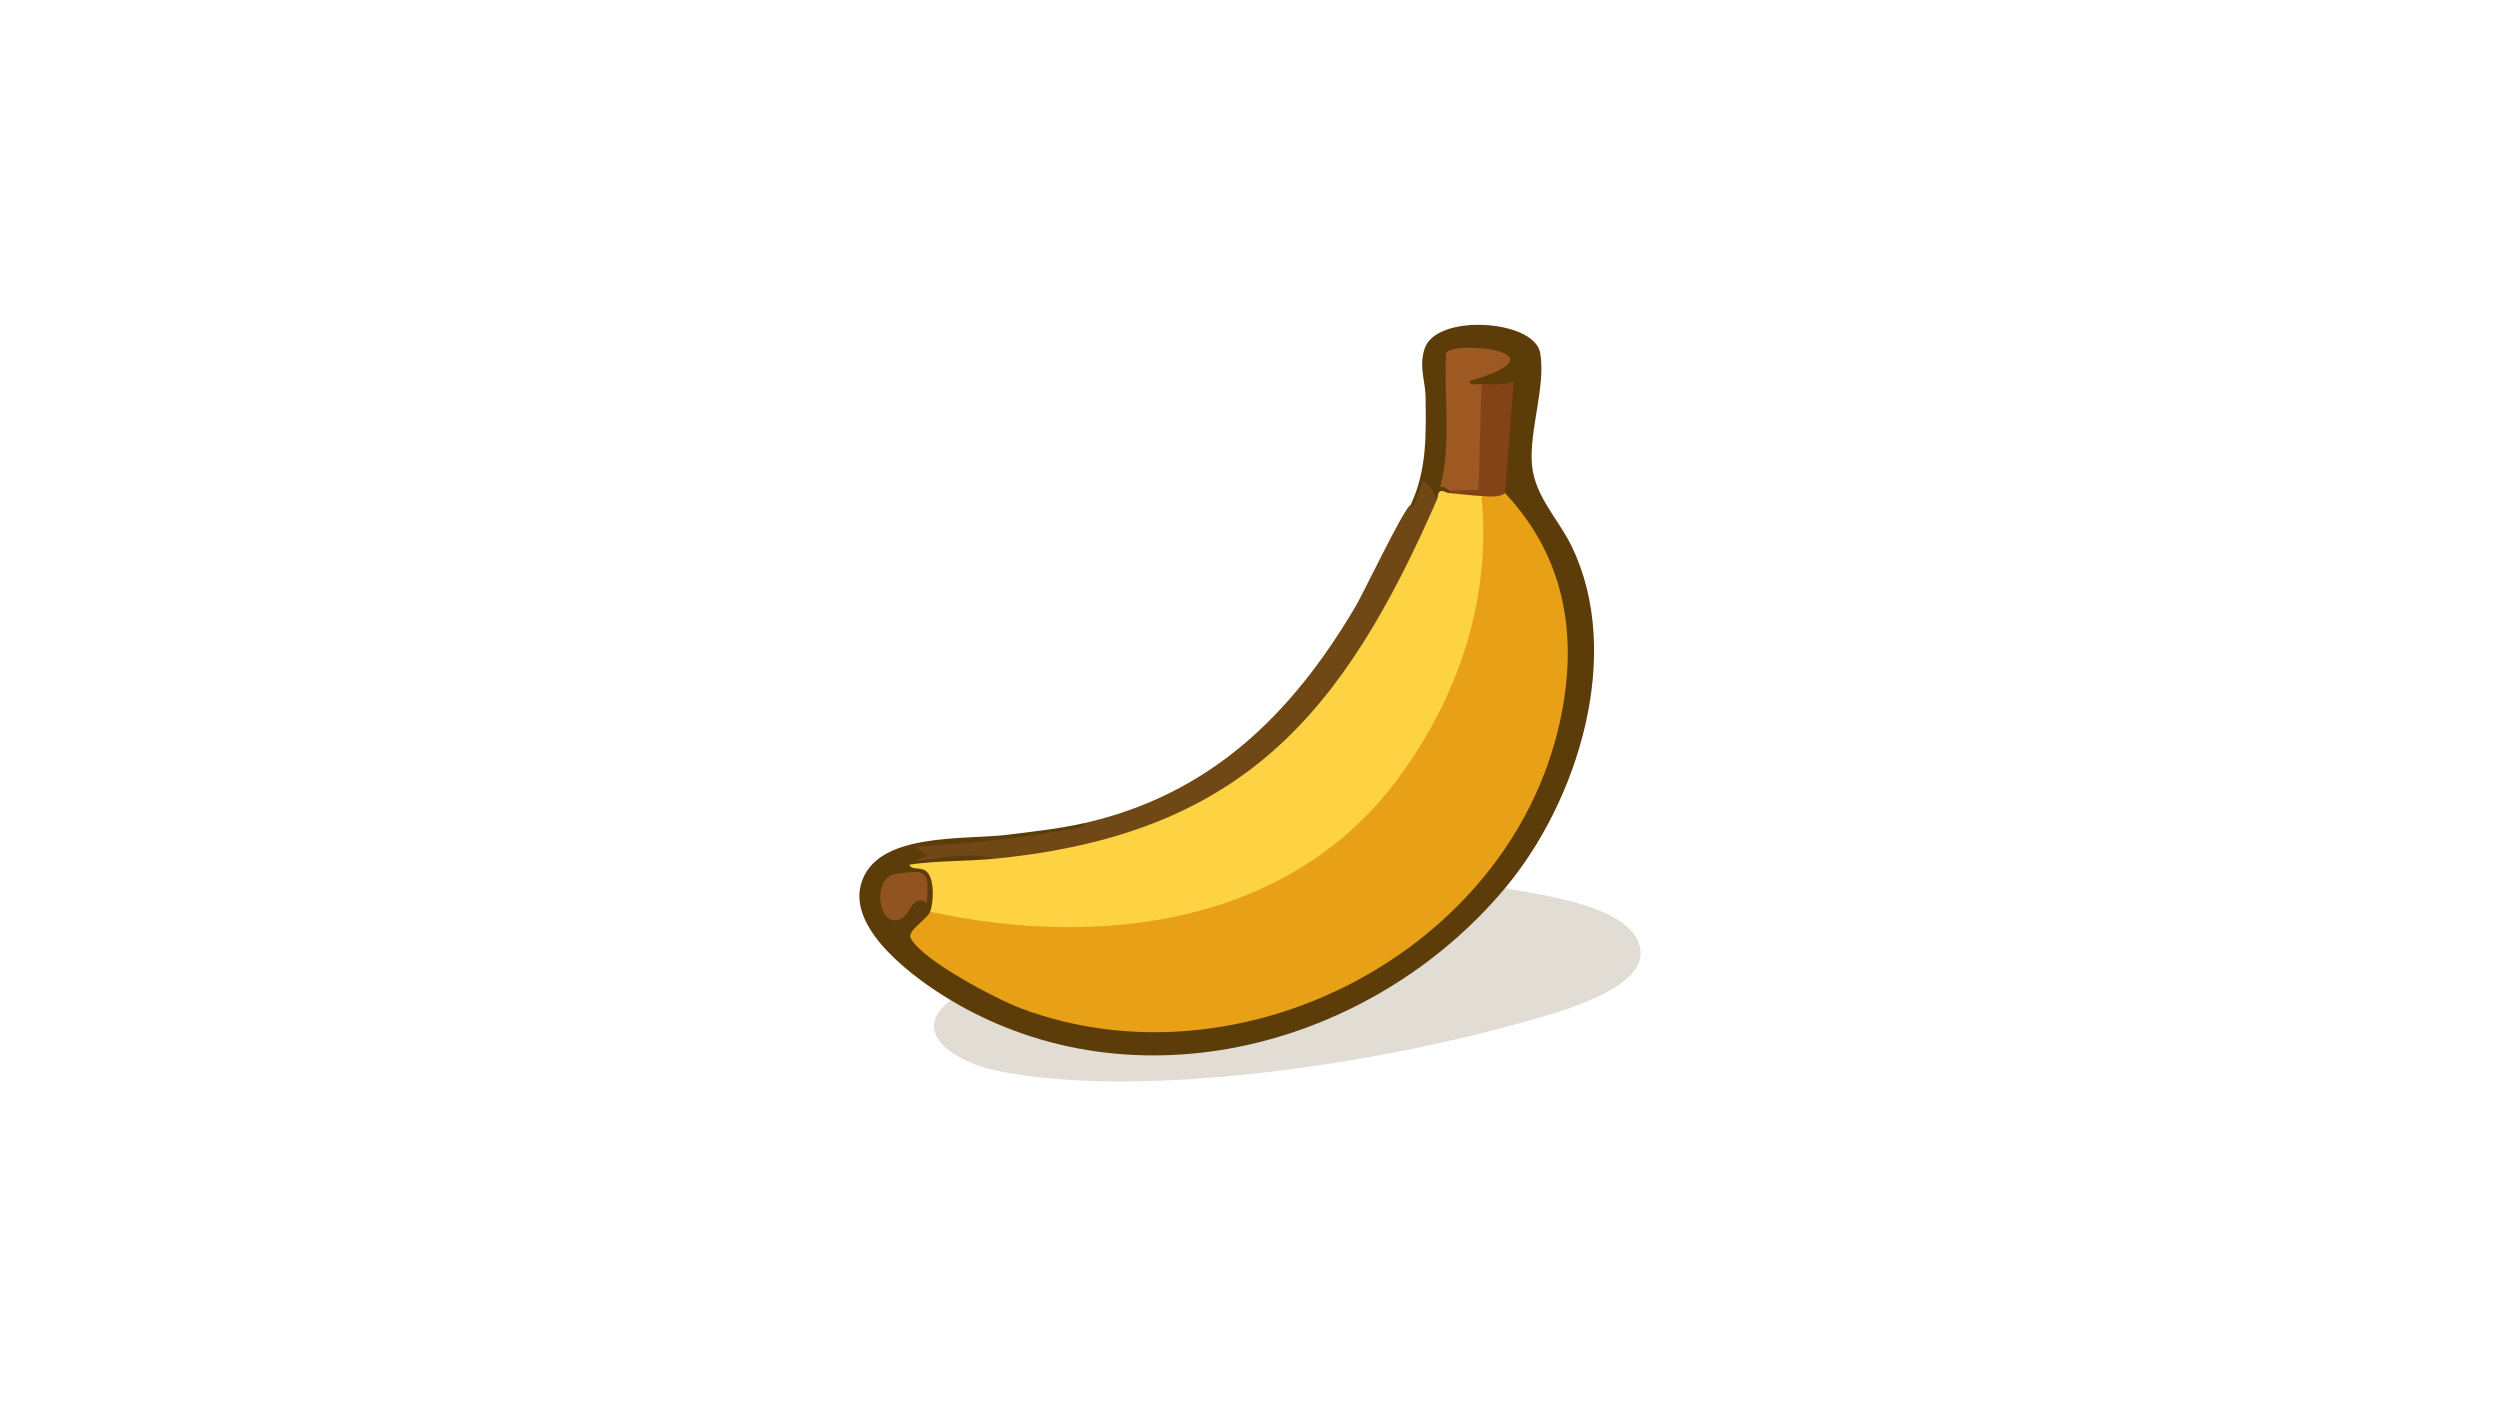 <?xml version="1.0" encoding="UTF-8"?>
<svg id="uuid-89ab733b-b9b6-4f7c-a15e-549df28a5eac" data-name="Layer 1" xmlns="http://www.w3.org/2000/svg" viewBox="0 0 1920 1080">
  <defs>
    <style>
      .uuid-5bd46de7-b1cc-4e9f-8774-c1ad7c30de8b {
        fill: #9e5922;
      }

      .uuid-4a000c50-accf-4d93-bad3-6f90aaf23b5d {
        fill: #6f4816;
      }

      .uuid-41aa8d21-e6a1-4bf9-b4dc-fb23d13bf973 {
        fill: #5c3c09;
      }

      .uuid-82cfe9cd-db81-4fe6-b202-f0b33f186294 {
        fill: #fdd344;
      }

      .uuid-e0bde13b-2fe0-4cdc-b339-bdb26c9e7824 {
        fill: #844217;
      }

      .uuid-971aca18-8673-4d36-b98f-6bf9de464412 {
        fill: #91531f;
      }

      .uuid-fff40680-cfc2-4939-a20f-7c7623858dad {
        fill: #e8a017;
      }

      .uuid-70c0a8ba-1d0e-4809-9d1a-975b9d38b28a {
        fill: #e2ddd4;
      }
    </style>
  </defs>
  <path class="uuid-70c0a8ba-1d0e-4809-9d1a-975b9d38b28a" d="M1155.88,682.11c25.87,5.1,101.76,13.41,104.08,48.82,2,30.5-69.57,48.32-92.27,54.69-110.55,31.06-292.35,59.81-404.1,36.3-26.35-5.54-67.36-27.81-33.4-53.77l10.57.85c135.24,74.95,306.02,30.09,405.63-82.8l9.5-4.1Z"/>
  <path class="uuid-41aa8d21-e6a1-4bf9-b4dc-fb23d13bf973" d="M1083.42,387.74c12.52-26.7,11.81-53.82,11.42-82.74-.17-12.56-5.19-22.84-.86-36.9,8.55-27.75,84.65-22.72,88.94,3.15,4.25,25.61-8.57,59.32-6.37,85.64,2.01,24.12,20.35,41.82,30.38,62.45,40.19,82.62,5.2,195.64-51.05,262.77-102.3,122.09-284.16,170.51-425.7,86.04-26.48-15.8-78.24-53-69.12-88.38,10.63-41.23,79.51-34.47,112.99-38.7,19.04-2.41,39.36-4.59,58.02-8.78,7.65,1.32,4.45,5.98-4.79,8.13-36.14,6.79-72.73,10.68-109.36,13.46-2.87,3.82-10.98,7.5-15.74,7.49-2.34,0,33.05-12.35,41.94-8.83,10.22-1.41,16.89.89,20.02,6.92l-3.62,3.36c-15.06,1.8-29.68,3.65-43.85,5.56,4.58,8.55,8.57,29.33-2.35,31.84l2.43,4.74-13.29,13.94c130.34,120.69,351.11,75.05,449.03-70.28,51.47-76.39,70.7-187.01,5.28-261.06l-1.9-8.87-4.39-1.88,6.05-76.84c-9.86,1.46-16.44-.23-19.77-5.07-3.45,11.06-18.2,1.88-8.81-6.87,50.32-14.54,12.15-18.38-13.83-14.82.84,34.61.08,69.01-2.26,103.21,1.98.64,1.95,1.4,0,2.26-1.03,2.93-4.04,4.44-9.06,4.53-3.69.49-6.84-1.21-9.44-5.1-.96,8.51-10.9,22.39-10.94,9.63Z"/>
  <path class="uuid-4a000c50-accf-4d93-bad3-6f90aaf23b5d" d="M1103.8,383.22c.32,2.16.55,4.31.47,6.45s-.21,4.05-.92,5.8c-43.76,108.25-113.93,205.85-227.36,245.24-21.58,7.49-86.82,26.04-105.55,21.15-2.15-.56-4.23-1.43-6.28-2.39-19.84-5.49-43.26-.13-63.38,2.26l11.29-4.54-9.03-6.76c43.67-3.04,87.43-7.26,130.33-15.76l-1.28-2.38c97.1-21.8,159.73-83.28,208.71-166.04,6.44-10.89,38.23-77.73,42.63-78.51.19-.03,1.12,1.9,2.04,2.2l7.05-20.31c6.09,2.31,7.88,8.78,11.29,13.58Z"/>
  <path class="uuid-fff40680-cfc2-4939-a20f-7c7623858dad" d="M714.33,700.22l9.89-2.57c197.36,45.88,392.24-53.5,409.73-269.01-.94-16.83.33-32.73,3.81-47.7,2.85-5.92,13.22-5.68,18.11-2.26,46.7,49.81,56.54,111.04,41.91,176.64-39.29,176.23-245.91,282.19-413.83,219.05-18.82-7.08-75.83-36.97-84.49-53.79-3.03-5.89,12.53-14.38,14.85-20.36Z"/>
  <path class="uuid-82cfe9cd-db81-4fe6-b202-f0b33f186294" d="M1112.85,378.69c9.2-1.88,17.5-1.12,24.91,2.26,7.61,77.87-16.61,151.04-61.56,213.56-83.24,115.78-230.1,134.24-361.87,105.71,2.83-7.29,3.73-26.63-3.56-31.53-4.26-2.86-11.34-.42-12.27-4.68,21.71-3.18,43.84-2.41,65.65-4.55,189.3-18.64,267.07-109.92,339.65-276.25.67-1.53,0-4.38,2.14-5.82,1.75-1.21,4.95,1.15,6.92,1.29Z"/>
  <path class="uuid-5bd46de7-b1cc-4e9f-8774-c1ad7c30de8b" d="M1112.85,376.42c-1.07-.15-3.99-3.34-6.79-2.34,8.75-33.16,2.89-68.54,4.44-102.58,2.43-10.46,96.59-1.89,18.22,21.17-.47,3.96,6.38,2.14,9.04,2.24,1.77.52,4.42,1.41,4.45,2.78.23,10.14-1.01,78.6-4.56,81.07-1.04.72-22.27-.7-24.81-2.33Z"/>
  <path class="uuid-e0bde13b-2fe0-4cdc-b339-bdb26c9e7824" d="M1137.76,294.91c8.25.3,17.24,1.17,24.89-2.26l-6.77,86.04c-4.48,3.68-12.36,2.54-18.11,2.26-8.45-.4-16.51-1.63-24.91-2.26v-2.26c6.9.99,15.48-.71,22.66.01l2.25-81.53Z"/>
  <path class="uuid-971aca18-8673-4d36-b98f-6bf9de464412" d="M712.04,693.43c-11.5-7.61-12.25,8.67-20.4,12.45-15.81,7.32-22.24-27.17-6.73-33.93,2.46-1.07,18.14-2.75,20.64-2.23,10.15,2.1,5.77,16.06,6.49,23.72Z"/>
</svg>